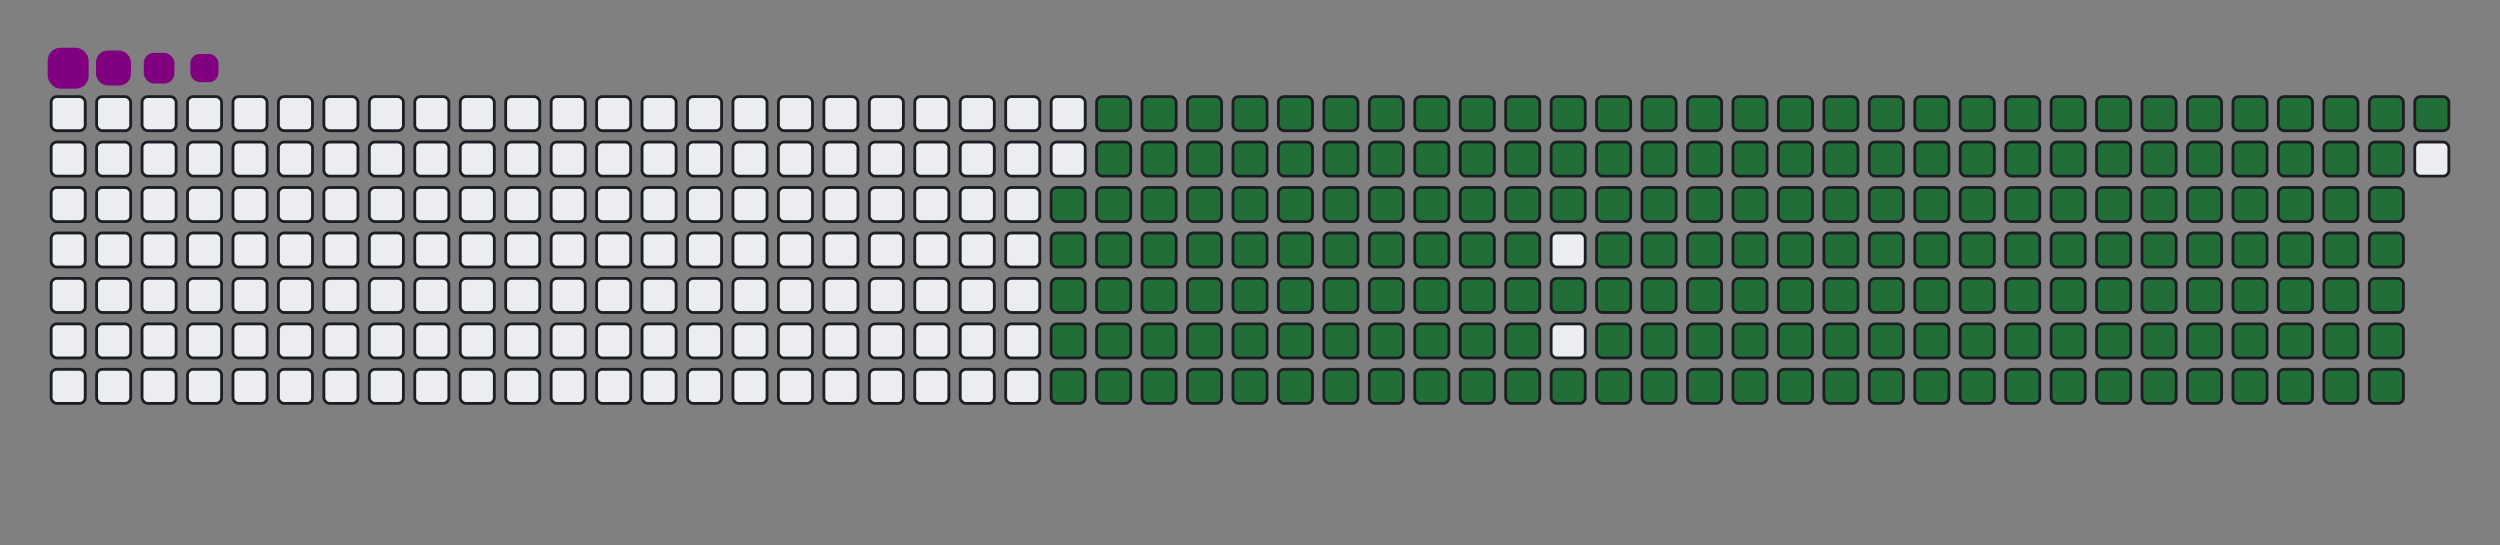 <svg viewBox="-16 -32 880 192" width="880" height="192" xmlns="http://www.w3.org/2000/svg"><rect x="-16" y="-32" width="880" height="192" fill="#808080" stroke="none"/><desc>Generated with https://github.com/Platane/snk</desc><style>:root{--cb:#1b1f230a;--cs:purple;--ce:#ebedf0;--c0:#ebedf0;--c1:#9be9a8;--c2:#40c463;--c3:#30a14e;--c4:#216e39}.c{shape-rendering:geometricPrecision;fill:#ebedf0;stroke-width:1px;stroke:#1b1f230a;animation:none 29700ms linear infinite;width:12px;height:12px}@keyframes c0{48.14%{fill:#216e39}48.16%,100%{fill:#ebedf0}}.c.c0{fill:#216e39;animation-name:c0}@keyframes c1{47.8%{fill:#216e39}47.82%,100%{fill:#ebedf0}}.c.c1{fill:#216e39;animation-name:c1}@keyframes c2{69.01%{fill:#216e39}69.03%,100%{fill:#ebedf0}}.c.c2{fill:#216e39;animation-name:c2}@keyframes c3{68.68%{fill:#216e39}68.7%,100%{fill:#ebedf0}}.c.c3{fill:#216e39;animation-name:c3}@keyframes c4{89.89%{fill:#216e39}89.91%,100%{fill:#ebedf0}}.c.c4{fill:#216e39;animation-name:c4}@keyframes c5{8.07%{fill:#216e39}8.09%,100%{fill:#ebedf0}}.c.c5{fill:#216e39;animation-name:c5}@keyframes c6{27.94%{fill:#216e39}27.96%,100%{fill:#ebedf0}}.c.c6{fill:#216e39;animation-name:c6}@keyframes c7{28.27%{fill:#216e39}28.29%,100%{fill:#ebedf0}}.c.c7{fill:#216e39;animation-name:c7}@keyframes c8{47.46%{fill:#216e39}47.48%,100%{fill:#ebedf0}}.c.c8{fill:#216e39;animation-name:c8}@keyframes c9{49.15%{fill:#216e39}49.17%,100%{fill:#ebedf0}}.c.c9{fill:#216e39;animation-name:c9}@keyframes ca{68.34%{fill:#216e39}68.36%,100%{fill:#ebedf0}}.c.ca{fill:#216e39;animation-name:ca}@keyframes cb{70.02%{fill:#216e39}70.04%,100%{fill:#ebedf0}}.c.cb{fill:#216e39;animation-name:cb}@keyframes cc{8.41%{fill:#216e39}8.43%,100%{fill:#ebedf0}}.c.cc{fill:#216e39;animation-name:cc}@keyframes cd{27.6%{fill:#216e39}27.62%,100%{fill:#ebedf0}}.c.cd{fill:#216e39;animation-name:cd}@keyframes ce{28.61%{fill:#216e39}28.63%,100%{fill:#ebedf0}}.c.ce{fill:#216e39;animation-name:ce}@keyframes cf{47.13%{fill:#216e39}47.15%,100%{fill:#ebedf0}}.c.cf{fill:#216e39;animation-name:cf}@keyframes cg{49.48%{fill:#216e39}49.5%,100%{fill:#ebedf0}}.c.cg{fill:#216e39;animation-name:cg}@keyframes ch{68%{fill:#216e39}68.02%,100%{fill:#ebedf0}}.c.ch{fill:#216e39;animation-name:ch}@keyframes ci{70.36%{fill:#216e39}70.38%,100%{fill:#ebedf0}}.c.ci{fill:#216e39;animation-name:ci}@keyframes cj{8.74%{fill:#216e39}8.76%,100%{fill:#ebedf0}}.c.cj{fill:#216e39;animation-name:cj}@keyframes ck{27.26%{fill:#216e39}27.28%,100%{fill:#ebedf0}}.c.ck{fill:#216e39;animation-name:ck}@keyframes cl{28.95%{fill:#216e39}28.97%,100%{fill:#ebedf0}}.c.cl{fill:#216e39;animation-name:cl}@keyframes cm{46.79%{fill:#216e39}46.81%,100%{fill:#ebedf0}}.c.cm{fill:#216e39;animation-name:cm}@keyframes cn{49.82%{fill:#216e39}49.84%,100%{fill:#ebedf0}}.c.cn{fill:#216e39;animation-name:cn}@keyframes co{67.67%{fill:#216e39}67.69%,100%{fill:#ebedf0}}.c.co{fill:#216e39;animation-name:co}@keyframes cp{70.7%{fill:#216e39}70.72%,100%{fill:#ebedf0}}.c.cp{fill:#216e39;animation-name:cp}@keyframes cq{9.08%{fill:#216e39}9.1%,100%{fill:#ebedf0}}.c.cq{fill:#216e39;animation-name:cq}@keyframes cr{26.93%{fill:#216e39}26.95%,100%{fill:#ebedf0}}.c.cr{fill:#216e39;animation-name:cr}@keyframes cs{29.28%{fill:#216e39}29.3%,100%{fill:#ebedf0}}.c.cs{fill:#216e39;animation-name:cs}@keyframes ct{46.45%{fill:#216e39}46.47%,100%{fill:#ebedf0}}.c.ct{fill:#216e39;animation-name:ct}@keyframes cu{50.16%{fill:#216e39}50.18%,100%{fill:#ebedf0}}.c.cu{fill:#216e39;animation-name:cu}@keyframes cv{67.33%{fill:#216e39}67.35%,100%{fill:#ebedf0}}.c.cv{fill:#216e39;animation-name:cv}@keyframes cw{71.03%{fill:#216e39}71.05%,100%{fill:#ebedf0}}.c.cw{fill:#216e39;animation-name:cw}@keyframes cx{9.42%{fill:#216e39}9.44%,100%{fill:#ebedf0}}.c.cx{fill:#216e39;animation-name:cx}@keyframes cy{26.59%{fill:#216e39}26.61%,100%{fill:#ebedf0}}.c.cy{fill:#216e39;animation-name:cy}@keyframes cz{29.62%{fill:#216e39}29.64%,100%{fill:#ebedf0}}.c.cz{fill:#216e39;animation-name:cz}@keyframes c10{46.12%{fill:#216e39}46.14%,100%{fill:#ebedf0}}.c.c10{fill:#216e39;animation-name:c10}@keyframes c11{50.5%{fill:#216e39}50.52%,100%{fill:#ebedf0}}.c.c11{fill:#216e39;animation-name:c11}@keyframes c12{66.99%{fill:#216e39}67.01%,100%{fill:#ebedf0}}.c.c12{fill:#216e39;animation-name:c12}@keyframes c13{71.37%{fill:#216e39}71.39%,100%{fill:#ebedf0}}.c.c13{fill:#216e39;animation-name:c13}@keyframes c14{9.75%{fill:#216e39}9.77%,100%{fill:#ebedf0}}.c.c14{fill:#216e39;animation-name:c14}@keyframes c15{26.25%{fill:#216e39}26.27%,100%{fill:#ebedf0}}.c.c15{fill:#216e39;animation-name:c15}@keyframes c16{29.96%{fill:#216e39}29.98%,100%{fill:#ebedf0}}.c.c16{fill:#216e39;animation-name:c16}@keyframes c17{45.78%{fill:#216e39}45.8%,100%{fill:#ebedf0}}.c.c17{fill:#216e39;animation-name:c17}@keyframes c18{50.83%{fill:#216e39}50.85%,100%{fill:#ebedf0}}.c.c18{fill:#216e39;animation-name:c18}@keyframes c19{66.66%{fill:#216e39}66.68%,100%{fill:#ebedf0}}.c.c19{fill:#216e39;animation-name:c19}@keyframes c1a{71.71%{fill:#216e39}71.73%,100%{fill:#ebedf0}}.c.c1a{fill:#216e39;animation-name:c1a}@keyframes c1b{10.09%{fill:#216e39}10.11%,100%{fill:#ebedf0}}.c.c1b{fill:#216e39;animation-name:c1b}@keyframes c1c{25.92%{fill:#216e39}25.94%,100%{fill:#ebedf0}}.c.c1c{fill:#216e39;animation-name:c1c}@keyframes c1d{30.29%{fill:#216e39}30.31%,100%{fill:#ebedf0}}.c.c1d{fill:#216e39;animation-name:c1d}@keyframes c1e{45.44%{fill:#216e39}45.46%,100%{fill:#ebedf0}}.c.c1e{fill:#216e39;animation-name:c1e}@keyframes c1f{51.17%{fill:#216e39}51.19%,100%{fill:#ebedf0}}.c.c1f{fill:#216e39;animation-name:c1f}@keyframes c1g{66.32%{fill:#216e39}66.34%,100%{fill:#ebedf0}}.c.c1g{fill:#216e39;animation-name:c1g}@keyframes c1h{72.04%{fill:#216e39}72.06%,100%{fill:#ebedf0}}.c.c1h{fill:#216e39;animation-name:c1h}@keyframes c1i{10.43%{fill:#216e39}10.45%,100%{fill:#ebedf0}}.c.c1i{fill:#216e39;animation-name:c1i}@keyframes c1j{25.58%{fill:#216e39}25.6%,100%{fill:#ebedf0}}.c.c1j{fill:#216e39;animation-name:c1j}@keyframes c1k{30.63%{fill:#216e39}30.65%,100%{fill:#ebedf0}}.c.c1k{fill:#216e39;animation-name:c1k}@keyframes c1l{45.11%{fill:#216e39}45.13%,100%{fill:#ebedf0}}.c.c1l{fill:#216e39;animation-name:c1l}@keyframes c1m{51.51%{fill:#216e39}51.53%,100%{fill:#ebedf0}}.c.c1m{fill:#216e39;animation-name:c1m}@keyframes c1n{65.98%{fill:#216e39}66%,100%{fill:#ebedf0}}.c.c1n{fill:#216e39;animation-name:c1n}@keyframes c1o{72.38%{fill:#216e39}72.4%,100%{fill:#ebedf0}}.c.c1o{fill:#216e39;animation-name:c1o}@keyframes c1p{10.76%{fill:#216e39}10.78%,100%{fill:#ebedf0}}.c.c1p{fill:#216e39;animation-name:c1p}@keyframes c1q{25.24%{fill:#216e39}25.26%,100%{fill:#ebedf0}}.c.c1q{fill:#216e39;animation-name:c1q}@keyframes c1r{30.97%{fill:#216e39}30.99%,100%{fill:#ebedf0}}.c.c1r{fill:#216e39;animation-name:c1r}@keyframes c1s{44.77%{fill:#216e39}44.79%,100%{fill:#ebedf0}}.c.c1s{fill:#216e39;animation-name:c1s}@keyframes c1t{51.84%{fill:#216e39}51.86%,100%{fill:#ebedf0}}.c.c1t{fill:#216e39;animation-name:c1t}@keyframes c1u{65.65%{fill:#216e39}65.67%,100%{fill:#ebedf0}}.c.c1u{fill:#216e39;animation-name:c1u}@keyframes c1v{72.72%{fill:#216e39}72.74%,100%{fill:#ebedf0}}.c.c1v{fill:#216e39;animation-name:c1v}@keyframes c1w{11.1%{fill:#216e39}11.12%,100%{fill:#ebedf0}}.c.c1w{fill:#216e39;animation-name:c1w}@keyframes c1x{24.91%{fill:#216e39}24.93%,100%{fill:#ebedf0}}.c.c1x{fill:#216e39;animation-name:c1x}@keyframes c1y{31.3%{fill:#216e39}31.32%,100%{fill:#ebedf0}}.c.c1y{fill:#216e39;animation-name:c1y}@keyframes c1z{44.43%{fill:#216e39}44.45%,100%{fill:#ebedf0}}.c.c1z{fill:#216e39;animation-name:c1z}@keyframes c20{52.18%{fill:#216e39}52.2%,100%{fill:#ebedf0}}.c.c20{fill:#216e39;animation-name:c20}@keyframes c21{65.31%{fill:#216e39}65.33%,100%{fill:#ebedf0}}.c.c21{fill:#216e39;animation-name:c21}@keyframes c22{73.05%{fill:#216e39}73.07%,100%{fill:#ebedf0}}.c.c22{fill:#216e39;animation-name:c22}@keyframes c23{11.44%{fill:#216e39}11.46%,100%{fill:#ebedf0}}.c.c23{fill:#216e39;animation-name:c23}@keyframes c24{24.57%{fill:#216e39}24.59%,100%{fill:#ebedf0}}.c.c24{fill:#216e39;animation-name:c24}@keyframes c25{31.64%{fill:#216e39}31.66%,100%{fill:#ebedf0}}.c.c25{fill:#216e39;animation-name:c25}@keyframes c26{52.52%{fill:#216e39}52.54%,100%{fill:#ebedf0}}.c.c26{fill:#216e39;animation-name:c26}@keyframes c27{73.39%{fill:#216e39}73.41%,100%{fill:#ebedf0}}.c.c27{fill:#216e39;animation-name:c27}@keyframes c28{11.77%{fill:#216e39}11.79%,100%{fill:#ebedf0}}.c.c28{fill:#216e39;animation-name:c28}@keyframes c29{24.23%{fill:#216e39}24.25%,100%{fill:#ebedf0}}.c.c29{fill:#216e39;animation-name:c29}@keyframes c2a{31.98%{fill:#216e39}32%,100%{fill:#ebedf0}}.c.c2a{fill:#216e39;animation-name:c2a}@keyframes c2b{43.76%{fill:#216e39}43.78%,100%{fill:#ebedf0}}.c.c2b{fill:#216e39;animation-name:c2b}@keyframes c2c{52.85%{fill:#216e39}52.87%,100%{fill:#ebedf0}}.c.c2c{fill:#216e39;animation-name:c2c}@keyframes c2d{64.64%{fill:#216e39}64.66%,100%{fill:#ebedf0}}.c.c2d{fill:#216e39;animation-name:c2d}@keyframes c2e{73.73%{fill:#216e39}73.75%,100%{fill:#ebedf0}}.c.c2e{fill:#216e39;animation-name:c2e}@keyframes c2f{12.11%{fill:#216e39}12.13%,100%{fill:#ebedf0}}.c.c2f{fill:#216e39;animation-name:c2f}@keyframes c2g{23.9%{fill:#216e39}23.92%,100%{fill:#ebedf0}}.c.c2g{fill:#216e39;animation-name:c2g}@keyframes c2h{32.31%{fill:#216e39}32.33%,100%{fill:#ebedf0}}.c.c2h{fill:#216e39;animation-name:c2h}@keyframes c2i{43.42%{fill:#216e39}43.44%,100%{fill:#ebedf0}}.c.c2i{fill:#216e39;animation-name:c2i}@keyframes c2j{53.19%{fill:#216e39}53.21%,100%{fill:#ebedf0}}.c.c2j{fill:#216e39;animation-name:c2j}@keyframes c2k{64.3%{fill:#216e39}64.32%,100%{fill:#ebedf0}}.c.c2k{fill:#216e39;animation-name:c2k}@keyframes c2l{74.06%{fill:#216e39}74.08%,100%{fill:#ebedf0}}.c.c2l{fill:#216e39;animation-name:c2l}@keyframes c2m{12.45%{fill:#216e39}12.47%,100%{fill:#ebedf0}}.c.c2m{fill:#216e39;animation-name:c2m}@keyframes c2n{23.56%{fill:#216e39}23.58%,100%{fill:#ebedf0}}.c.c2n{fill:#216e39;animation-name:c2n}@keyframes c2o{32.65%{fill:#216e39}32.67%,100%{fill:#ebedf0}}.c.c2o{fill:#216e39;animation-name:c2o}@keyframes c2p{43.09%{fill:#216e39}43.11%,100%{fill:#ebedf0}}.c.c2p{fill:#216e39;animation-name:c2p}@keyframes c2q{53.53%{fill:#216e39}53.55%,100%{fill:#ebedf0}}.c.c2q{fill:#216e39;animation-name:c2q}@keyframes c2r{63.96%{fill:#216e39}63.98%,100%{fill:#ebedf0}}.c.c2r{fill:#216e39;animation-name:c2r}@keyframes c2s{74.4%{fill:#216e39}74.42%,100%{fill:#ebedf0}}.c.c2s{fill:#216e39;animation-name:c2s}@keyframes c2t{12.78%{fill:#216e39}12.8%,100%{fill:#ebedf0}}.c.c2t{fill:#216e39;animation-name:c2t}@keyframes c2u{23.22%{fill:#216e39}23.24%,100%{fill:#ebedf0}}.c.c2u{fill:#216e39;animation-name:c2u}@keyframes c2v{32.99%{fill:#216e39}33.01%,100%{fill:#ebedf0}}.c.c2v{fill:#216e39;animation-name:c2v}@keyframes c2w{42.75%{fill:#216e39}42.77%,100%{fill:#ebedf0}}.c.c2w{fill:#216e39;animation-name:c2w}@keyframes c2x{53.86%{fill:#216e39}53.88%,100%{fill:#ebedf0}}.c.c2x{fill:#216e39;animation-name:c2x}@keyframes c2y{63.63%{fill:#216e39}63.65%,100%{fill:#ebedf0}}.c.c2y{fill:#216e39;animation-name:c2y}@keyframes c2z{74.74%{fill:#216e39}74.76%,100%{fill:#ebedf0}}.c.c2z{fill:#216e39;animation-name:c2z}@keyframes c30{13.12%{fill:#216e39}13.14%,100%{fill:#ebedf0}}.c.c30{fill:#216e39;animation-name:c30}@keyframes c31{22.89%{fill:#216e39}22.91%,100%{fill:#ebedf0}}.c.c31{fill:#216e39;animation-name:c31}@keyframes c32{33.32%{fill:#216e39}33.34%,100%{fill:#ebedf0}}.c.c32{fill:#216e39;animation-name:c32}@keyframes c33{42.41%{fill:#216e39}42.43%,100%{fill:#ebedf0}}.c.c33{fill:#216e39;animation-name:c33}@keyframes c34{54.2%{fill:#216e39}54.22%,100%{fill:#ebedf0}}.c.c34{fill:#216e39;animation-name:c34}@keyframes c35{63.29%{fill:#216e39}63.31%,100%{fill:#ebedf0}}.c.c35{fill:#216e39;animation-name:c35}@keyframes c36{75.07%{fill:#216e39}75.09%,100%{fill:#ebedf0}}.c.c36{fill:#216e39;animation-name:c36}@keyframes c37{13.46%{fill:#216e39}13.48%,100%{fill:#ebedf0}}.c.c37{fill:#216e39;animation-name:c37}@keyframes c38{22.55%{fill:#216e39}22.57%,100%{fill:#ebedf0}}.c.c38{fill:#216e39;animation-name:c38}@keyframes c39{33.66%{fill:#216e39}33.68%,100%{fill:#ebedf0}}.c.c39{fill:#216e39;animation-name:c39}@keyframes c3a{42.08%{fill:#216e39}42.1%,100%{fill:#ebedf0}}.c.c3a{fill:#216e39;animation-name:c3a}@keyframes c3b{54.54%{fill:#216e39}54.56%,100%{fill:#ebedf0}}.c.c3b{fill:#216e39;animation-name:c3b}@keyframes c3c{62.95%{fill:#216e39}62.97%,100%{fill:#ebedf0}}.c.c3c{fill:#216e39;animation-name:c3c}@keyframes c3d{75.41%{fill:#216e39}75.43%,100%{fill:#ebedf0}}.c.c3d{fill:#216e39;animation-name:c3d}@keyframes c3e{13.79%{fill:#216e39}13.81%,100%{fill:#ebedf0}}.c.c3e{fill:#216e39;animation-name:c3e}@keyframes c3f{22.21%{fill:#216e39}22.23%,100%{fill:#ebedf0}}.c.c3f{fill:#216e39;animation-name:c3f}@keyframes c3g{34%{fill:#216e39}34.02%,100%{fill:#ebedf0}}.c.c3g{fill:#216e39;animation-name:c3g}@keyframes c3h{41.74%{fill:#216e39}41.76%,100%{fill:#ebedf0}}.c.c3h{fill:#216e39;animation-name:c3h}@keyframes c3i{54.87%{fill:#216e39}54.89%,100%{fill:#ebedf0}}.c.c3i{fill:#216e39;animation-name:c3i}@keyframes c3j{62.62%{fill:#216e39}62.64%,100%{fill:#ebedf0}}.c.c3j{fill:#216e39;animation-name:c3j}@keyframes c3k{75.75%{fill:#216e39}75.77%,100%{fill:#ebedf0}}.c.c3k{fill:#216e39;animation-name:c3k}@keyframes c3l{14.13%{fill:#216e39}14.15%,100%{fill:#ebedf0}}.c.c3l{fill:#216e39;animation-name:c3l}@keyframes c3m{21.88%{fill:#216e39}21.9%,100%{fill:#ebedf0}}.c.c3m{fill:#216e39;animation-name:c3m}@keyframes c3n{34.33%{fill:#216e39}34.35%,100%{fill:#ebedf0}}.c.c3n{fill:#216e39;animation-name:c3n}@keyframes c3o{41.4%{fill:#216e39}41.42%,100%{fill:#ebedf0}}.c.c3o{fill:#216e39;animation-name:c3o}@keyframes c3p{55.21%{fill:#216e39}55.23%,100%{fill:#ebedf0}}.c.c3p{fill:#216e39;animation-name:c3p}@keyframes c3q{62.28%{fill:#216e39}62.3%,100%{fill:#ebedf0}}.c.c3q{fill:#216e39;animation-name:c3q}@keyframes c3r{76.08%{fill:#216e39}76.1%,100%{fill:#ebedf0}}.c.c3r{fill:#216e39;animation-name:c3r}@keyframes c3s{14.47%{fill:#216e39}14.49%,100%{fill:#ebedf0}}.c.c3s{fill:#216e39;animation-name:c3s}@keyframes c3t{21.54%{fill:#216e39}21.56%,100%{fill:#ebedf0}}.c.c3t{fill:#216e39;animation-name:c3t}@keyframes c3u{34.67%{fill:#216e39}34.69%,100%{fill:#ebedf0}}.c.c3u{fill:#216e39;animation-name:c3u}@keyframes c3v{41.07%{fill:#216e39}41.09%,100%{fill:#ebedf0}}.c.c3v{fill:#216e39;animation-name:c3v}@keyframes c3w{55.55%{fill:#216e39}55.57%,100%{fill:#ebedf0}}.c.c3w{fill:#216e39;animation-name:c3w}@keyframes c3x{61.94%{fill:#216e39}61.96%,100%{fill:#ebedf0}}.c.c3x{fill:#216e39;animation-name:c3x}@keyframes c3y{76.42%{fill:#216e39}76.44%,100%{fill:#ebedf0}}.c.c3y{fill:#216e39;animation-name:c3y}@keyframes c3z{14.8%{fill:#216e39}14.82%,100%{fill:#ebedf0}}.c.c3z{fill:#216e39;animation-name:c3z}@keyframes c40{21.2%{fill:#216e39}21.22%,100%{fill:#ebedf0}}.c.c40{fill:#216e39;animation-name:c40}@keyframes c41{35.01%{fill:#216e39}35.03%,100%{fill:#ebedf0}}.c.c41{fill:#216e39;animation-name:c41}@keyframes c42{40.73%{fill:#216e39}40.75%,100%{fill:#ebedf0}}.c.c42{fill:#216e39;animation-name:c42}@keyframes c43{55.88%{fill:#216e39}55.9%,100%{fill:#ebedf0}}.c.c43{fill:#216e39;animation-name:c43}@keyframes c44{61.61%{fill:#216e39}61.63%,100%{fill:#ebedf0}}.c.c44{fill:#216e39;animation-name:c44}@keyframes c45{76.76%{fill:#216e39}76.78%,100%{fill:#ebedf0}}.c.c45{fill:#216e39;animation-name:c45}@keyframes c46{15.14%{fill:#216e39}15.16%,100%{fill:#ebedf0}}.c.c46{fill:#216e39;animation-name:c46}@keyframes c47{20.87%{fill:#216e39}20.89%,100%{fill:#ebedf0}}.c.c47{fill:#216e39;animation-name:c47}@keyframes c48{35.34%{fill:#216e39}35.36%,100%{fill:#ebedf0}}.c.c48{fill:#216e39;animation-name:c48}@keyframes c49{40.39%{fill:#216e39}40.41%,100%{fill:#ebedf0}}.c.c49{fill:#216e39;animation-name:c49}@keyframes c4a{56.22%{fill:#216e39}56.24%,100%{fill:#ebedf0}}.c.c4a{fill:#216e39;animation-name:c4a}@keyframes c4b{61.27%{fill:#216e39}61.29%,100%{fill:#ebedf0}}.c.c4b{fill:#216e39;animation-name:c4b}@keyframes c4c{77.09%{fill:#216e39}77.11%,100%{fill:#ebedf0}}.c.c4c{fill:#216e39;animation-name:c4c}@keyframes c4d{15.48%{fill:#216e39}15.5%,100%{fill:#ebedf0}}.c.c4d{fill:#216e39;animation-name:c4d}@keyframes c4e{20.53%{fill:#216e39}20.55%,100%{fill:#ebedf0}}.c.c4e{fill:#216e39;animation-name:c4e}@keyframes c4f{35.68%{fill:#216e39}35.7%,100%{fill:#ebedf0}}.c.c4f{fill:#216e39;animation-name:c4f}@keyframes c4g{40.06%{fill:#216e39}40.08%,100%{fill:#ebedf0}}.c.c4g{fill:#216e39;animation-name:c4g}@keyframes c4h{56.56%{fill:#216e39}56.58%,100%{fill:#ebedf0}}.c.c4h{fill:#216e39;animation-name:c4h}@keyframes c4i{60.93%{fill:#216e39}60.95%,100%{fill:#ebedf0}}.c.c4i{fill:#216e39;animation-name:c4i}@keyframes c4j{77.43%{fill:#216e39}77.45%,100%{fill:#ebedf0}}.c.c4j{fill:#216e39;animation-name:c4j}@keyframes c4k{15.81%{fill:#216e39}15.83%,100%{fill:#ebedf0}}.c.c4k{fill:#216e39;animation-name:c4k}@keyframes c4l{20.19%{fill:#216e39}20.21%,100%{fill:#ebedf0}}.c.c4l{fill:#216e39;animation-name:c4l}@keyframes c4m{36.02%{fill:#216e39}36.04%,100%{fill:#ebedf0}}.c.c4m{fill:#216e39;animation-name:c4m}@keyframes c4n{39.72%{fill:#216e39}39.74%,100%{fill:#ebedf0}}.c.c4n{fill:#216e39;animation-name:c4n}@keyframes c4o{56.89%{fill:#216e39}56.91%,100%{fill:#ebedf0}}.c.c4o{fill:#216e39;animation-name:c4o}@keyframes c4p{60.6%{fill:#216e39}60.62%,100%{fill:#ebedf0}}.c.c4p{fill:#216e39;animation-name:c4p}@keyframes c4q{77.77%{fill:#216e39}77.79%,100%{fill:#ebedf0}}.c.c4q{fill:#216e39;animation-name:c4q}@keyframes c4r{16.15%{fill:#216e39}16.17%,100%{fill:#ebedf0}}.c.c4r{fill:#216e39;animation-name:c4r}@keyframes c4s{19.86%{fill:#216e39}19.88%,100%{fill:#ebedf0}}.c.c4s{fill:#216e39;animation-name:c4s}@keyframes c4t{36.35%{fill:#216e39}36.37%,100%{fill:#ebedf0}}.c.c4t{fill:#216e39;animation-name:c4t}@keyframes c4u{39.38%{fill:#216e39}39.4%,100%{fill:#ebedf0}}.c.c4u{fill:#216e39;animation-name:c4u}@keyframes c4v{57.23%{fill:#216e39}57.25%,100%{fill:#ebedf0}}.c.c4v{fill:#216e39;animation-name:c4v}@keyframes c4w{60.26%{fill:#216e39}60.28%,100%{fill:#ebedf0}}.c.c4w{fill:#216e39;animation-name:c4w}@keyframes c4x{78.1%{fill:#216e39}78.12%,100%{fill:#ebedf0}}.c.c4x{fill:#216e39;animation-name:c4x}@keyframes c4y{16.49%{fill:#216e39}16.51%,100%{fill:#ebedf0}}.c.c4y{fill:#216e39;animation-name:c4y}@keyframes c4z{19.52%{fill:#216e39}19.54%,100%{fill:#ebedf0}}.c.c4z{fill:#216e39;animation-name:c4z}@keyframes c50{36.69%{fill:#216e39}36.71%,100%{fill:#ebedf0}}.c.c50{fill:#216e39;animation-name:c50}@keyframes c51{39.05%{fill:#216e39}39.07%,100%{fill:#ebedf0}}.c.c51{fill:#216e39;animation-name:c51}@keyframes c52{57.57%{fill:#216e39}57.59%,100%{fill:#ebedf0}}.c.c52{fill:#216e39;animation-name:c52}@keyframes c53{59.92%{fill:#216e39}59.94%,100%{fill:#ebedf0}}.c.c53{fill:#216e39;animation-name:c53}@keyframes c54{78.44%{fill:#216e39}78.46%,100%{fill:#ebedf0}}.c.c54{fill:#216e39;animation-name:c54}@keyframes c55{16.83%{fill:#216e39}16.85%,100%{fill:#ebedf0}}.c.c55{fill:#216e39;animation-name:c55}@keyframes c56{19.18%{fill:#216e39}19.2%,100%{fill:#ebedf0}}.c.c56{fill:#216e39;animation-name:c56}@keyframes c57{37.03%{fill:#216e39}37.05%,100%{fill:#ebedf0}}.c.c57{fill:#216e39;animation-name:c57}@keyframes c58{38.71%{fill:#216e39}38.73%,100%{fill:#ebedf0}}.c.c58{fill:#216e39;animation-name:c58}@keyframes c59{57.9%{fill:#216e39}57.92%,100%{fill:#ebedf0}}.c.c59{fill:#216e39;animation-name:c59}@keyframes c5a{59.59%{fill:#216e39}59.61%,100%{fill:#ebedf0}}.c.c5a{fill:#216e39;animation-name:c5a}@keyframes c5b{78.78%{fill:#216e39}78.8%,100%{fill:#ebedf0}}.c.c5b{fill:#216e39;animation-name:c5b}@keyframes c5c{17.16%{fill:#216e39}17.18%,100%{fill:#ebedf0}}.c.c5c{fill:#216e39;animation-name:c5c}@keyframes c5d{18.85%{fill:#216e39}18.87%,100%{fill:#ebedf0}}.c.c5d{fill:#216e39;animation-name:c5d}@keyframes c5e{37.36%{fill:#216e39}37.38%,100%{fill:#ebedf0}}.c.c5e{fill:#216e39;animation-name:c5e}@keyframes c5f{38.37%{fill:#216e39}38.39%,100%{fill:#ebedf0}}.c.c5f{fill:#216e39;animation-name:c5f}@keyframes c5g{58.24%{fill:#216e39}58.26%,100%{fill:#ebedf0}}.c.c5g{fill:#216e39;animation-name:c5g}@keyframes c5h{59.25%{fill:#216e39}59.27%,100%{fill:#ebedf0}}.c.c5h{fill:#216e39;animation-name:c5h}@keyframes c5i{79.11%{fill:#216e39}79.13%,100%{fill:#ebedf0}}.c.c5i{fill:#216e39;animation-name:c5i}@keyframes c5j{17.5%{fill:#216e39}17.52%,100%{fill:#ebedf0}}.c.c5j{fill:#216e39;animation-name:c5j}@keyframes c5k{18.51%{fill:#216e39}18.53%,100%{fill:#ebedf0}}.c.c5k{fill:#216e39;animation-name:c5k}@keyframes c5l{37.7%{fill:#216e39}37.72%,100%{fill:#ebedf0}}.c.c5l{fill:#216e39;animation-name:c5l}@keyframes c5m{38.04%{fill:#216e39}38.06%,100%{fill:#ebedf0}}.c.c5m{fill:#216e39;animation-name:c5m}@keyframes c5n{58.58%{fill:#216e39}58.6%,100%{fill:#ebedf0}}.c.c5n{fill:#216e39;animation-name:c5n}@keyframes c5o{58.91%{fill:#216e39}58.93%,100%{fill:#ebedf0}}.c.c5o{fill:#216e39;animation-name:c5o}@keyframes c5p{79.45%{fill:#216e39}79.47%,100%{fill:#ebedf0}}.c.c5p{fill:#216e39;animation-name:c5p}@keyframes c5q{17.84%{fill:#216e39}17.86%,100%{fill:#ebedf0}}.c.c5q{fill:#216e39;animation-name:c5q}.u{transform-origin:0 0;transform:scale(0,1);animation:none linear 29700ms infinite}@keyframes u0{8.07%{transform:scale(0.000,1)}8.09%,8.41%{transform:scale(0.005,1)}8.43%,8.74%{transform:scale(0.010,1)}8.76%,9.08%{transform:scale(0.014,1)}9.1%,9.42%{transform:scale(0.019,1)}9.44%,9.75%{transform:scale(0.024,1)}9.77%,10.09%{transform:scale(0.029,1)}10.11%,10.43%{transform:scale(0.034,1)}10.45%,10.76%{transform:scale(0.039,1)}10.78%,11.1%{transform:scale(0.043,1)}11.12%,11.44%{transform:scale(0.048,1)}11.46%,11.77%{transform:scale(0.053,1)}11.79%,12.11%{transform:scale(0.058,1)}12.13%,12.45%{transform:scale(0.063,1)}12.47%,12.78%{transform:scale(0.068,1)}12.8%,13.12%{transform:scale(0.072,1)}13.14%,13.46%{transform:scale(0.077,1)}13.48%,13.79%{transform:scale(0.082,1)}13.81%,14.13%{transform:scale(0.087,1)}14.15%,14.47%{transform:scale(0.092,1)}14.49%,14.8%{transform:scale(0.097,1)}14.82%,15.14%{transform:scale(0.101,1)}15.16%,15.48%{transform:scale(0.106,1)}15.5%,15.81%{transform:scale(0.111,1)}15.83%,16.15%{transform:scale(0.116,1)}16.17%,16.49%{transform:scale(0.121,1)}16.51%,16.83%{transform:scale(0.126,1)}16.85%,17.16%{transform:scale(0.130,1)}17.18%,17.5%{transform:scale(0.135,1)}17.52%,17.84%{transform:scale(0.140,1)}17.86%,18.51%{transform:scale(0.145,1)}18.53%,18.85%{transform:scale(0.150,1)}18.87%,19.18%{transform:scale(0.155,1)}19.2%,19.52%{transform:scale(0.159,1)}19.54%,19.86%{transform:scale(0.164,1)}19.88%,20.19%{transform:scale(0.169,1)}20.21%,20.53%{transform:scale(0.174,1)}20.55%,20.87%{transform:scale(0.179,1)}20.89%,21.2%{transform:scale(0.184,1)}21.22%,21.54%{transform:scale(0.188,1)}21.56%,21.88%{transform:scale(0.193,1)}21.9%,22.21%{transform:scale(0.198,1)}22.23%,22.55%{transform:scale(0.203,1)}22.57%,22.89%{transform:scale(0.208,1)}22.91%,23.22%{transform:scale(0.213,1)}23.24%,23.56%{transform:scale(0.217,1)}23.58%,23.9%{transform:scale(0.222,1)}23.92%,24.23%{transform:scale(0.227,1)}24.25%,24.57%{transform:scale(0.232,1)}24.59%,24.91%{transform:scale(0.237,1)}24.93%,25.24%{transform:scale(0.242,1)}25.26%,25.58%{transform:scale(0.246,1)}25.6%,25.92%{transform:scale(0.251,1)}25.94%,26.25%{transform:scale(0.256,1)}26.27%,26.59%{transform:scale(0.261,1)}26.61%,26.93%{transform:scale(0.266,1)}26.95%,27.26%{transform:scale(0.271,1)}27.28%,27.6%{transform:scale(0.275,1)}27.62%,27.94%{transform:scale(0.280,1)}27.96%,28.27%{transform:scale(0.285,1)}28.29%,28.61%{transform:scale(0.290,1)}28.63%,28.95%{transform:scale(0.295,1)}28.97%,29.28%{transform:scale(0.300,1)}29.3%,29.62%{transform:scale(0.304,1)}29.64%,29.96%{transform:scale(0.309,1)}29.98%,30.29%{transform:scale(0.314,1)}30.31%,30.63%{transform:scale(0.319,1)}30.65%,30.97%{transform:scale(0.324,1)}30.99%,31.3%{transform:scale(0.329,1)}31.32%,31.64%{transform:scale(0.333,1)}31.66%,31.98%{transform:scale(0.338,1)}32%,32.31%{transform:scale(0.343,1)}32.33%,32.65%{transform:scale(0.348,1)}32.67%,32.99%{transform:scale(0.353,1)}33.01%,33.32%{transform:scale(0.357,1)}33.34%,33.66%{transform:scale(0.362,1)}33.68%,34%{transform:scale(0.367,1)}34.02%,34.33%{transform:scale(0.372,1)}34.35%,34.67%{transform:scale(0.377,1)}34.69%,35.01%{transform:scale(0.382,1)}35.03%,35.34%{transform:scale(0.386,1)}35.36%,35.68%{transform:scale(0.391,1)}35.7%,36.02%{transform:scale(0.396,1)}36.04%,36.35%{transform:scale(0.401,1)}36.37%,36.69%{transform:scale(0.406,1)}36.71%,37.03%{transform:scale(0.411,1)}37.05%,37.36%{transform:scale(0.415,1)}37.38%,37.7%{transform:scale(0.420,1)}37.72%,38.04%{transform:scale(0.425,1)}38.06%,38.37%{transform:scale(0.430,1)}38.39%,38.71%{transform:scale(0.435,1)}38.73%,39.05%{transform:scale(0.440,1)}39.07%,39.38%{transform:scale(0.444,1)}39.4%,39.72%{transform:scale(0.449,1)}39.74%,40.06%{transform:scale(0.454,1)}40.08%,40.39%{transform:scale(0.459,1)}40.41%,40.73%{transform:scale(0.464,1)}40.75%,41.07%{transform:scale(0.469,1)}41.09%,41.4%{transform:scale(0.473,1)}41.42%,41.74%{transform:scale(0.478,1)}41.76%,42.08%{transform:scale(0.483,1)}42.1%,42.41%{transform:scale(0.488,1)}42.43%,42.75%{transform:scale(0.493,1)}42.77%,43.09%{transform:scale(0.498,1)}43.11%,43.42%{transform:scale(0.502,1)}43.44%,43.76%{transform:scale(0.507,1)}43.78%,44.43%{transform:scale(0.512,1)}44.45%,44.77%{transform:scale(0.517,1)}44.79%,45.11%{transform:scale(0.522,1)}45.13%,45.44%{transform:scale(0.527,1)}45.46%,45.78%{transform:scale(0.531,1)}45.8%,46.12%{transform:scale(0.536,1)}46.14%,46.45%{transform:scale(0.541,1)}46.47%,46.79%{transform:scale(0.546,1)}46.81%,47.13%{transform:scale(0.551,1)}47.15%,47.46%{transform:scale(0.556,1)}47.48%,47.8%{transform:scale(0.560,1)}47.82%,48.14%{transform:scale(0.565,1)}48.16%,49.15%{transform:scale(0.570,1)}49.17%,49.48%{transform:scale(0.575,1)}49.5%,49.82%{transform:scale(0.580,1)}49.84%,50.16%{transform:scale(0.585,1)}50.18%,50.5%{transform:scale(0.589,1)}50.52%,50.83%{transform:scale(0.594,1)}50.85%,51.17%{transform:scale(0.599,1)}51.19%,51.51%{transform:scale(0.604,1)}51.53%,51.84%{transform:scale(0.609,1)}51.86%,52.18%{transform:scale(0.614,1)}52.2%,52.52%{transform:scale(0.618,1)}52.54%,52.85%{transform:scale(0.623,1)}52.87%,53.19%{transform:scale(0.628,1)}53.21%,53.53%{transform:scale(0.633,1)}53.55%,53.86%{transform:scale(0.638,1)}53.88%,54.2%{transform:scale(0.643,1)}54.22%,54.54%{transform:scale(0.647,1)}54.56%,54.87%{transform:scale(0.652,1)}54.89%,55.21%{transform:scale(0.657,1)}55.23%,55.55%{transform:scale(0.662,1)}55.57%,55.88%{transform:scale(0.667,1)}55.9%,56.22%{transform:scale(0.671,1)}56.24%,56.56%{transform:scale(0.676,1)}56.58%,56.89%{transform:scale(0.681,1)}56.91%,57.23%{transform:scale(0.686,1)}57.25%,57.57%{transform:scale(0.691,1)}57.59%,57.9%{transform:scale(0.696,1)}57.92%,58.24%{transform:scale(0.700,1)}58.26%,58.58%{transform:scale(0.705,1)}58.6%,58.91%{transform:scale(0.710,1)}58.93%,59.25%{transform:scale(0.715,1)}59.27%,59.59%{transform:scale(0.720,1)}59.61%,59.92%{transform:scale(0.725,1)}59.94%,60.26%{transform:scale(0.729,1)}60.28%,60.6%{transform:scale(0.734,1)}60.62%,60.93%{transform:scale(0.739,1)}60.95%,61.27%{transform:scale(0.744,1)}61.29%,61.61%{transform:scale(0.749,1)}61.63%,61.94%{transform:scale(0.754,1)}61.96%,62.28%{transform:scale(0.758,1)}62.3%,62.62%{transform:scale(0.763,1)}62.64%,62.95%{transform:scale(0.768,1)}62.97%,63.29%{transform:scale(0.773,1)}63.31%,63.63%{transform:scale(0.778,1)}63.65%,63.96%{transform:scale(0.783,1)}63.98%,64.3%{transform:scale(0.787,1)}64.32%,64.64%{transform:scale(0.792,1)}64.66%,65.31%{transform:scale(0.797,1)}65.33%,65.65%{transform:scale(0.802,1)}65.67%,65.98%{transform:scale(0.807,1)}66%,66.32%{transform:scale(0.812,1)}66.34%,66.66%{transform:scale(0.816,1)}66.68%,66.99%{transform:scale(0.821,1)}67.01%,67.33%{transform:scale(0.826,1)}67.35%,67.67%{transform:scale(0.831,1)}67.69%,68%{transform:scale(0.836,1)}68.02%,68.34%{transform:scale(0.841,1)}68.36%,68.68%{transform:scale(0.845,1)}68.7%,69.01%{transform:scale(0.850,1)}69.03%,70.02%{transform:scale(0.855,1)}70.04%,70.36%{transform:scale(0.860,1)}70.38%,70.7%{transform:scale(0.865,1)}70.72%,71.03%{transform:scale(0.870,1)}71.05%,71.37%{transform:scale(0.874,1)}71.39%,71.71%{transform:scale(0.879,1)}71.73%,72.04%{transform:scale(0.884,1)}72.06%,72.38%{transform:scale(0.889,1)}72.4%,72.72%{transform:scale(0.894,1)}72.74%,73.05%{transform:scale(0.899,1)}73.07%,73.39%{transform:scale(0.903,1)}73.41%,73.73%{transform:scale(0.908,1)}73.75%,74.06%{transform:scale(0.913,1)}74.08%,74.4%{transform:scale(0.918,1)}74.42%,74.74%{transform:scale(0.923,1)}74.76%,75.07%{transform:scale(0.928,1)}75.09%,75.41%{transform:scale(0.932,1)}75.43%,75.75%{transform:scale(0.937,1)}75.77%,76.08%{transform:scale(0.942,1)}76.1%,76.42%{transform:scale(0.947,1)}76.44%,76.76%{transform:scale(0.952,1)}76.78%,77.09%{transform:scale(0.957,1)}77.11%,77.43%{transform:scale(0.961,1)}77.45%,77.77%{transform:scale(0.966,1)}77.79%,78.1%{transform:scale(0.971,1)}78.12%,78.44%{transform:scale(0.976,1)}78.46%,78.78%{transform:scale(0.981,1)}78.8%,79.11%{transform:scale(0.986,1)}79.13%,79.45%{transform:scale(0.990,1)}79.47%,89.89%{transform:scale(0.995,1)}89.91%,100%{transform:scale(1.000,1)}}.u.u0{fill:#216e39;animation-name:u0;transform-origin:0.0px 0}.s{shape-rendering:geometricPrecision;fill:purple;animation:none linear 29700ms infinite}@keyframes s0{0%,99.66%{transform:translate(0px,-16px)}0.34%{transform:translate(0px,0px)}17.85%{transform:translate(832px,0px)}18.18%{transform:translate(832px,16px)}27.95%{transform:translate(368px,16px)}28.28%,48.48%{transform:translate(368px,32px)}37.71%{transform:translate(816px,32px)}38.05%{transform:translate(816px,48px)}47.81%{transform:translate(352px,48px)}48.15%{transform:translate(352px,32px)}49.16%,69.36%{transform:translate(368px,64px)}58.59%{transform:translate(816px,64px)}58.92%,79.8%{transform:translate(816px,80px)}68.69%,89.56%{transform:translate(352px,80px)}69.02%{transform:translate(352px,64px)}70.03%{transform:translate(368px,96px)}79.46%{transform:translate(816px,96px)}89.9%{transform:translate(352px,96px)}95.29%{transform:translate(96px,96px)}95.96%{transform:translate(96px,64px)}96.3%{transform:translate(80px,64px)}96.63%{transform:translate(80px,48px)}96.97%{transform:translate(64px,48px)}97.98%{transform:translate(64px,0px)}98.32%{transform:translate(48px,0px)}98.65%{transform:translate(48px,-16px)}}.s.s0{transform:translate(0px,-16px);animation-name:s0}@keyframes s1{0%,99.66%{transform:translate(16px,-16px)}0.34%{transform:translate(0px,-16px)}0.67%{transform:translate(0px,0px)}18.18%{transform:translate(832px,0px)}18.52%{transform:translate(832px,16px)}28.28%{transform:translate(368px,16px)}28.62%,48.82%{transform:translate(368px,32px)}38.05%{transform:translate(816px,32px)}38.38%{transform:translate(816px,48px)}48.15%{transform:translate(352px,48px)}48.48%{transform:translate(352px,32px)}49.49%,69.7%{transform:translate(368px,64px)}58.92%{transform:translate(816px,64px)}59.26%,80.13%{transform:translate(816px,80px)}69.02%,89.9%{transform:translate(352px,80px)}69.36%{transform:translate(352px,64px)}70.37%{transform:translate(368px,96px)}79.8%{transform:translate(816px,96px)}90.24%{transform:translate(352px,96px)}95.62%{transform:translate(96px,96px)}96.3%{transform:translate(96px,64px)}96.63%{transform:translate(80px,64px)}96.97%{transform:translate(80px,48px)}97.31%{transform:translate(64px,48px)}98.32%{transform:translate(64px,0px)}98.65%{transform:translate(48px,0px)}98.99%{transform:translate(48px,-16px)}}.s.s1{transform:translate(16px,-16px);animation-name:s1}@keyframes s2{0%,99.66%{transform:translate(32px,-16px)}0.67%{transform:translate(0px,-16px)}1.01%{transform:translate(0px,0px)}18.52%{transform:translate(832px,0px)}18.86%{transform:translate(832px,16px)}28.62%{transform:translate(368px,16px)}28.96%,49.16%{transform:translate(368px,32px)}38.38%{transform:translate(816px,32px)}38.72%{transform:translate(816px,48px)}48.48%{transform:translate(352px,48px)}48.82%{transform:translate(352px,32px)}49.83%,70.03%{transform:translate(368px,64px)}59.26%{transform:translate(816px,64px)}59.6%,80.47%{transform:translate(816px,80px)}69.36%,90.24%{transform:translate(352px,80px)}69.7%{transform:translate(352px,64px)}70.71%{transform:translate(368px,96px)}80.13%{transform:translate(816px,96px)}90.57%{transform:translate(352px,96px)}95.96%{transform:translate(96px,96px)}96.63%{transform:translate(96px,64px)}96.97%{transform:translate(80px,64px)}97.31%{transform:translate(80px,48px)}97.64%{transform:translate(64px,48px)}98.65%{transform:translate(64px,0px)}98.99%{transform:translate(48px,0px)}99.33%{transform:translate(48px,-16px)}}.s.s2{transform:translate(32px,-16px);animation-name:s2}@keyframes s3{0%,99.66%{transform:translate(48px,-16px)}1.01%{transform:translate(0px,-16px)}1.35%{transform:translate(0px,0px)}18.86%{transform:translate(832px,0px)}19.19%{transform:translate(832px,16px)}28.96%{transform:translate(368px,16px)}29.29%,49.49%{transform:translate(368px,32px)}38.72%{transform:translate(816px,32px)}39.06%{transform:translate(816px,48px)}48.82%{transform:translate(352px,48px)}49.16%{transform:translate(352px,32px)}50.17%,70.37%{transform:translate(368px,64px)}59.6%{transform:translate(816px,64px)}59.93%,80.81%{transform:translate(816px,80px)}69.7%,90.57%{transform:translate(352px,80px)}70.03%{transform:translate(352px,64px)}71.04%{transform:translate(368px,96px)}80.47%{transform:translate(816px,96px)}90.91%{transform:translate(352px,96px)}96.3%{transform:translate(96px,96px)}96.97%{transform:translate(96px,64px)}97.31%{transform:translate(80px,64px)}97.64%{transform:translate(80px,48px)}97.98%{transform:translate(64px,48px)}98.99%{transform:translate(64px,0px)}99.33%{transform:translate(48px,0px)}}.s.s3{transform:translate(48px,-16px);animation-name:s3}</style><rect class="c" x="2" y="2" rx="2" ry="2"/><rect class="c" x="2" y="18" rx="2" ry="2"/><rect class="c" x="2" y="34" rx="2" ry="2"/><rect class="c" x="2" y="50" rx="2" ry="2"/><rect class="c" x="2" y="66" rx="2" ry="2"/><rect class="c" x="2" y="82" rx="2" ry="2"/><rect class="c" x="2" y="98" rx="2" ry="2"/><rect class="c" x="18" y="2" rx="2" ry="2"/><rect class="c" x="18" y="18" rx="2" ry="2"/><rect class="c" x="18" y="34" rx="2" ry="2"/><rect class="c" x="18" y="50" rx="2" ry="2"/><rect class="c" x="18" y="66" rx="2" ry="2"/><rect class="c" x="18" y="82" rx="2" ry="2"/><rect class="c" x="18" y="98" rx="2" ry="2"/><rect class="c" x="34" y="2" rx="2" ry="2"/><rect class="c" x="34" y="18" rx="2" ry="2"/><rect class="c" x="34" y="34" rx="2" ry="2"/><rect class="c" x="34" y="50" rx="2" ry="2"/><rect class="c" x="34" y="66" rx="2" ry="2"/><rect class="c" x="34" y="82" rx="2" ry="2"/><rect class="c" x="34" y="98" rx="2" ry="2"/><rect class="c" x="50" y="2" rx="2" ry="2"/><rect class="c" x="50" y="18" rx="2" ry="2"/><rect class="c" x="50" y="34" rx="2" ry="2"/><rect class="c" x="50" y="50" rx="2" ry="2"/><rect class="c" x="50" y="66" rx="2" ry="2"/><rect class="c" x="50" y="82" rx="2" ry="2"/><rect class="c" x="50" y="98" rx="2" ry="2"/><rect class="c" x="66" y="2" rx="2" ry="2"/><rect class="c" x="66" y="18" rx="2" ry="2"/><rect class="c" x="66" y="34" rx="2" ry="2"/><rect class="c" x="66" y="50" rx="2" ry="2"/><rect class="c" x="66" y="66" rx="2" ry="2"/><rect class="c" x="66" y="82" rx="2" ry="2"/><rect class="c" x="66" y="98" rx="2" ry="2"/><rect class="c" x="82" y="2" rx="2" ry="2"/><rect class="c" x="82" y="18" rx="2" ry="2"/><rect class="c" x="82" y="34" rx="2" ry="2"/><rect class="c" x="82" y="50" rx="2" ry="2"/><rect class="c" x="82" y="66" rx="2" ry="2"/><rect class="c" x="82" y="82" rx="2" ry="2"/><rect class="c" x="82" y="98" rx="2" ry="2"/><rect class="c" x="98" y="2" rx="2" ry="2"/><rect class="c" x="98" y="18" rx="2" ry="2"/><rect class="c" x="98" y="34" rx="2" ry="2"/><rect class="c" x="98" y="50" rx="2" ry="2"/><rect class="c" x="98" y="66" rx="2" ry="2"/><rect class="c" x="98" y="82" rx="2" ry="2"/><rect class="c" x="98" y="98" rx="2" ry="2"/><rect class="c" x="114" y="2" rx="2" ry="2"/><rect class="c" x="114" y="18" rx="2" ry="2"/><rect class="c" x="114" y="34" rx="2" ry="2"/><rect class="c" x="114" y="50" rx="2" ry="2"/><rect class="c" x="114" y="66" rx="2" ry="2"/><rect class="c" x="114" y="82" rx="2" ry="2"/><rect class="c" x="114" y="98" rx="2" ry="2"/><rect class="c" x="130" y="2" rx="2" ry="2"/><rect class="c" x="130" y="18" rx="2" ry="2"/><rect class="c" x="130" y="34" rx="2" ry="2"/><rect class="c" x="130" y="50" rx="2" ry="2"/><rect class="c" x="130" y="66" rx="2" ry="2"/><rect class="c" x="130" y="82" rx="2" ry="2"/><rect class="c" x="130" y="98" rx="2" ry="2"/><rect class="c" x="146" y="2" rx="2" ry="2"/><rect class="c" x="146" y="18" rx="2" ry="2"/><rect class="c" x="146" y="34" rx="2" ry="2"/><rect class="c" x="146" y="50" rx="2" ry="2"/><rect class="c" x="146" y="66" rx="2" ry="2"/><rect class="c" x="146" y="82" rx="2" ry="2"/><rect class="c" x="146" y="98" rx="2" ry="2"/><rect class="c" x="162" y="2" rx="2" ry="2"/><rect class="c" x="162" y="18" rx="2" ry="2"/><rect class="c" x="162" y="34" rx="2" ry="2"/><rect class="c" x="162" y="50" rx="2" ry="2"/><rect class="c" x="162" y="66" rx="2" ry="2"/><rect class="c" x="162" y="82" rx="2" ry="2"/><rect class="c" x="162" y="98" rx="2" ry="2"/><rect class="c" x="178" y="2" rx="2" ry="2"/><rect class="c" x="178" y="18" rx="2" ry="2"/><rect class="c" x="178" y="34" rx="2" ry="2"/><rect class="c" x="178" y="50" rx="2" ry="2"/><rect class="c" x="178" y="66" rx="2" ry="2"/><rect class="c" x="178" y="82" rx="2" ry="2"/><rect class="c" x="178" y="98" rx="2" ry="2"/><rect class="c" x="194" y="2" rx="2" ry="2"/><rect class="c" x="194" y="18" rx="2" ry="2"/><rect class="c" x="194" y="34" rx="2" ry="2"/><rect class="c" x="194" y="50" rx="2" ry="2"/><rect class="c" x="194" y="66" rx="2" ry="2"/><rect class="c" x="194" y="82" rx="2" ry="2"/><rect class="c" x="194" y="98" rx="2" ry="2"/><rect class="c" x="210" y="2" rx="2" ry="2"/><rect class="c" x="210" y="18" rx="2" ry="2"/><rect class="c" x="210" y="34" rx="2" ry="2"/><rect class="c" x="210" y="50" rx="2" ry="2"/><rect class="c" x="210" y="66" rx="2" ry="2"/><rect class="c" x="210" y="82" rx="2" ry="2"/><rect class="c" x="210" y="98" rx="2" ry="2"/><rect class="c" x="226" y="2" rx="2" ry="2"/><rect class="c" x="226" y="18" rx="2" ry="2"/><rect class="c" x="226" y="34" rx="2" ry="2"/><rect class="c" x="226" y="50" rx="2" ry="2"/><rect class="c" x="226" y="66" rx="2" ry="2"/><rect class="c" x="226" y="82" rx="2" ry="2"/><rect class="c" x="226" y="98" rx="2" ry="2"/><rect class="c" x="242" y="2" rx="2" ry="2"/><rect class="c" x="242" y="18" rx="2" ry="2"/><rect class="c" x="242" y="34" rx="2" ry="2"/><rect class="c" x="242" y="50" rx="2" ry="2"/><rect class="c" x="242" y="66" rx="2" ry="2"/><rect class="c" x="242" y="82" rx="2" ry="2"/><rect class="c" x="242" y="98" rx="2" ry="2"/><rect class="c" x="258" y="2" rx="2" ry="2"/><rect class="c" x="258" y="18" rx="2" ry="2"/><rect class="c" x="258" y="34" rx="2" ry="2"/><rect class="c" x="258" y="50" rx="2" ry="2"/><rect class="c" x="258" y="66" rx="2" ry="2"/><rect class="c" x="258" y="82" rx="2" ry="2"/><rect class="c" x="258" y="98" rx="2" ry="2"/><rect class="c" x="274" y="2" rx="2" ry="2"/><rect class="c" x="274" y="18" rx="2" ry="2"/><rect class="c" x="274" y="34" rx="2" ry="2"/><rect class="c" x="274" y="50" rx="2" ry="2"/><rect class="c" x="274" y="66" rx="2" ry="2"/><rect class="c" x="274" y="82" rx="2" ry="2"/><rect class="c" x="274" y="98" rx="2" ry="2"/><rect class="c" x="290" y="2" rx="2" ry="2"/><rect class="c" x="290" y="18" rx="2" ry="2"/><rect class="c" x="290" y="34" rx="2" ry="2"/><rect class="c" x="290" y="50" rx="2" ry="2"/><rect class="c" x="290" y="66" rx="2" ry="2"/><rect class="c" x="290" y="82" rx="2" ry="2"/><rect class="c" x="290" y="98" rx="2" ry="2"/><rect class="c" x="306" y="2" rx="2" ry="2"/><rect class="c" x="306" y="18" rx="2" ry="2"/><rect class="c" x="306" y="34" rx="2" ry="2"/><rect class="c" x="306" y="50" rx="2" ry="2"/><rect class="c" x="306" y="66" rx="2" ry="2"/><rect class="c" x="306" y="82" rx="2" ry="2"/><rect class="c" x="306" y="98" rx="2" ry="2"/><rect class="c" x="322" y="2" rx="2" ry="2"/><rect class="c" x="322" y="18" rx="2" ry="2"/><rect class="c" x="322" y="34" rx="2" ry="2"/><rect class="c" x="322" y="50" rx="2" ry="2"/><rect class="c" x="322" y="66" rx="2" ry="2"/><rect class="c" x="322" y="82" rx="2" ry="2"/><rect class="c" x="322" y="98" rx="2" ry="2"/><rect class="c" x="338" y="2" rx="2" ry="2"/><rect class="c" x="338" y="18" rx="2" ry="2"/><rect class="c" x="338" y="34" rx="2" ry="2"/><rect class="c" x="338" y="50" rx="2" ry="2"/><rect class="c" x="338" y="66" rx="2" ry="2"/><rect class="c" x="338" y="82" rx="2" ry="2"/><rect class="c" x="338" y="98" rx="2" ry="2"/><rect class="c" x="354" y="2" rx="2" ry="2"/><rect class="c" x="354" y="18" rx="2" ry="2"/><rect class="c c0" x="354" y="34" rx="2" ry="2"/><rect class="c c1" x="354" y="50" rx="2" ry="2"/><rect class="c c2" x="354" y="66" rx="2" ry="2"/><rect class="c c3" x="354" y="82" rx="2" ry="2"/><rect class="c c4" x="354" y="98" rx="2" ry="2"/><rect class="c c5" x="370" y="2" rx="2" ry="2"/><rect class="c c6" x="370" y="18" rx="2" ry="2"/><rect class="c c7" x="370" y="34" rx="2" ry="2"/><rect class="c c8" x="370" y="50" rx="2" ry="2"/><rect class="c c9" x="370" y="66" rx="2" ry="2"/><rect class="c ca" x="370" y="82" rx="2" ry="2"/><rect class="c cb" x="370" y="98" rx="2" ry="2"/><rect class="c cc" x="386" y="2" rx="2" ry="2"/><rect class="c cd" x="386" y="18" rx="2" ry="2"/><rect class="c ce" x="386" y="34" rx="2" ry="2"/><rect class="c cf" x="386" y="50" rx="2" ry="2"/><rect class="c cg" x="386" y="66" rx="2" ry="2"/><rect class="c ch" x="386" y="82" rx="2" ry="2"/><rect class="c ci" x="386" y="98" rx="2" ry="2"/><rect class="c cj" x="402" y="2" rx="2" ry="2"/><rect class="c ck" x="402" y="18" rx="2" ry="2"/><rect class="c cl" x="402" y="34" rx="2" ry="2"/><rect class="c cm" x="402" y="50" rx="2" ry="2"/><rect class="c cn" x="402" y="66" rx="2" ry="2"/><rect class="c co" x="402" y="82" rx="2" ry="2"/><rect class="c cp" x="402" y="98" rx="2" ry="2"/><rect class="c cq" x="418" y="2" rx="2" ry="2"/><rect class="c cr" x="418" y="18" rx="2" ry="2"/><rect class="c cs" x="418" y="34" rx="2" ry="2"/><rect class="c ct" x="418" y="50" rx="2" ry="2"/><rect class="c cu" x="418" y="66" rx="2" ry="2"/><rect class="c cv" x="418" y="82" rx="2" ry="2"/><rect class="c cw" x="418" y="98" rx="2" ry="2"/><rect class="c cx" x="434" y="2" rx="2" ry="2"/><rect class="c cy" x="434" y="18" rx="2" ry="2"/><rect class="c cz" x="434" y="34" rx="2" ry="2"/><rect class="c c10" x="434" y="50" rx="2" ry="2"/><rect class="c c11" x="434" y="66" rx="2" ry="2"/><rect class="c c12" x="434" y="82" rx="2" ry="2"/><rect class="c c13" x="434" y="98" rx="2" ry="2"/><rect class="c c14" x="450" y="2" rx="2" ry="2"/><rect class="c c15" x="450" y="18" rx="2" ry="2"/><rect class="c c16" x="450" y="34" rx="2" ry="2"/><rect class="c c17" x="450" y="50" rx="2" ry="2"/><rect class="c c18" x="450" y="66" rx="2" ry="2"/><rect class="c c19" x="450" y="82" rx="2" ry="2"/><rect class="c c1a" x="450" y="98" rx="2" ry="2"/><rect class="c c1b" x="466" y="2" rx="2" ry="2"/><rect class="c c1c" x="466" y="18" rx="2" ry="2"/><rect class="c c1d" x="466" y="34" rx="2" ry="2"/><rect class="c c1e" x="466" y="50" rx="2" ry="2"/><rect class="c c1f" x="466" y="66" rx="2" ry="2"/><rect class="c c1g" x="466" y="82" rx="2" ry="2"/><rect class="c c1h" x="466" y="98" rx="2" ry="2"/><rect class="c c1i" x="482" y="2" rx="2" ry="2"/><rect class="c c1j" x="482" y="18" rx="2" ry="2"/><rect class="c c1k" x="482" y="34" rx="2" ry="2"/><rect class="c c1l" x="482" y="50" rx="2" ry="2"/><rect class="c c1m" x="482" y="66" rx="2" ry="2"/><rect class="c c1n" x="482" y="82" rx="2" ry="2"/><rect class="c c1o" x="482" y="98" rx="2" ry="2"/><rect class="c c1p" x="498" y="2" rx="2" ry="2"/><rect class="c c1q" x="498" y="18" rx="2" ry="2"/><rect class="c c1r" x="498" y="34" rx="2" ry="2"/><rect class="c c1s" x="498" y="50" rx="2" ry="2"/><rect class="c c1t" x="498" y="66" rx="2" ry="2"/><rect class="c c1u" x="498" y="82" rx="2" ry="2"/><rect class="c c1v" x="498" y="98" rx="2" ry="2"/><rect class="c c1w" x="514" y="2" rx="2" ry="2"/><rect class="c c1x" x="514" y="18" rx="2" ry="2"/><rect class="c c1y" x="514" y="34" rx="2" ry="2"/><rect class="c c1z" x="514" y="50" rx="2" ry="2"/><rect class="c c20" x="514" y="66" rx="2" ry="2"/><rect class="c c21" x="514" y="82" rx="2" ry="2"/><rect class="c c22" x="514" y="98" rx="2" ry="2"/><rect class="c c23" x="530" y="2" rx="2" ry="2"/><rect class="c c24" x="530" y="18" rx="2" ry="2"/><rect class="c c25" x="530" y="34" rx="2" ry="2"/><rect class="c" x="530" y="50" rx="2" ry="2"/><rect class="c c26" x="530" y="66" rx="2" ry="2"/><rect class="c" x="530" y="82" rx="2" ry="2"/><rect class="c c27" x="530" y="98" rx="2" ry="2"/><rect class="c c28" x="546" y="2" rx="2" ry="2"/><rect class="c c29" x="546" y="18" rx="2" ry="2"/><rect class="c c2a" x="546" y="34" rx="2" ry="2"/><rect class="c c2b" x="546" y="50" rx="2" ry="2"/><rect class="c c2c" x="546" y="66" rx="2" ry="2"/><rect class="c c2d" x="546" y="82" rx="2" ry="2"/><rect class="c c2e" x="546" y="98" rx="2" ry="2"/><rect class="c c2f" x="562" y="2" rx="2" ry="2"/><rect class="c c2g" x="562" y="18" rx="2" ry="2"/><rect class="c c2h" x="562" y="34" rx="2" ry="2"/><rect class="c c2i" x="562" y="50" rx="2" ry="2"/><rect class="c c2j" x="562" y="66" rx="2" ry="2"/><rect class="c c2k" x="562" y="82" rx="2" ry="2"/><rect class="c c2l" x="562" y="98" rx="2" ry="2"/><rect class="c c2m" x="578" y="2" rx="2" ry="2"/><rect class="c c2n" x="578" y="18" rx="2" ry="2"/><rect class="c c2o" x="578" y="34" rx="2" ry="2"/><rect class="c c2p" x="578" y="50" rx="2" ry="2"/><rect class="c c2q" x="578" y="66" rx="2" ry="2"/><rect class="c c2r" x="578" y="82" rx="2" ry="2"/><rect class="c c2s" x="578" y="98" rx="2" ry="2"/><rect class="c c2t" x="594" y="2" rx="2" ry="2"/><rect class="c c2u" x="594" y="18" rx="2" ry="2"/><rect class="c c2v" x="594" y="34" rx="2" ry="2"/><rect class="c c2w" x="594" y="50" rx="2" ry="2"/><rect class="c c2x" x="594" y="66" rx="2" ry="2"/><rect class="c c2y" x="594" y="82" rx="2" ry="2"/><rect class="c c2z" x="594" y="98" rx="2" ry="2"/><rect class="c c30" x="610" y="2" rx="2" ry="2"/><rect class="c c31" x="610" y="18" rx="2" ry="2"/><rect class="c c32" x="610" y="34" rx="2" ry="2"/><rect class="c c33" x="610" y="50" rx="2" ry="2"/><rect class="c c34" x="610" y="66" rx="2" ry="2"/><rect class="c c35" x="610" y="82" rx="2" ry="2"/><rect class="c c36" x="610" y="98" rx="2" ry="2"/><rect class="c c37" x="626" y="2" rx="2" ry="2"/><rect class="c c38" x="626" y="18" rx="2" ry="2"/><rect class="c c39" x="626" y="34" rx="2" ry="2"/><rect class="c c3a" x="626" y="50" rx="2" ry="2"/><rect class="c c3b" x="626" y="66" rx="2" ry="2"/><rect class="c c3c" x="626" y="82" rx="2" ry="2"/><rect class="c c3d" x="626" y="98" rx="2" ry="2"/><rect class="c c3e" x="642" y="2" rx="2" ry="2"/><rect class="c c3f" x="642" y="18" rx="2" ry="2"/><rect class="c c3g" x="642" y="34" rx="2" ry="2"/><rect class="c c3h" x="642" y="50" rx="2" ry="2"/><rect class="c c3i" x="642" y="66" rx="2" ry="2"/><rect class="c c3j" x="642" y="82" rx="2" ry="2"/><rect class="c c3k" x="642" y="98" rx="2" ry="2"/><rect class="c c3l" x="658" y="2" rx="2" ry="2"/><rect class="c c3m" x="658" y="18" rx="2" ry="2"/><rect class="c c3n" x="658" y="34" rx="2" ry="2"/><rect class="c c3o" x="658" y="50" rx="2" ry="2"/><rect class="c c3p" x="658" y="66" rx="2" ry="2"/><rect class="c c3q" x="658" y="82" rx="2" ry="2"/><rect class="c c3r" x="658" y="98" rx="2" ry="2"/><rect class="c c3s" x="674" y="2" rx="2" ry="2"/><rect class="c c3t" x="674" y="18" rx="2" ry="2"/><rect class="c c3u" x="674" y="34" rx="2" ry="2"/><rect class="c c3v" x="674" y="50" rx="2" ry="2"/><rect class="c c3w" x="674" y="66" rx="2" ry="2"/><rect class="c c3x" x="674" y="82" rx="2" ry="2"/><rect class="c c3y" x="674" y="98" rx="2" ry="2"/><rect class="c c3z" x="690" y="2" rx="2" ry="2"/><rect class="c c40" x="690" y="18" rx="2" ry="2"/><rect class="c c41" x="690" y="34" rx="2" ry="2"/><rect class="c c42" x="690" y="50" rx="2" ry="2"/><rect class="c c43" x="690" y="66" rx="2" ry="2"/><rect class="c c44" x="690" y="82" rx="2" ry="2"/><rect class="c c45" x="690" y="98" rx="2" ry="2"/><rect class="c c46" x="706" y="2" rx="2" ry="2"/><rect class="c c47" x="706" y="18" rx="2" ry="2"/><rect class="c c48" x="706" y="34" rx="2" ry="2"/><rect class="c c49" x="706" y="50" rx="2" ry="2"/><rect class="c c4a" x="706" y="66" rx="2" ry="2"/><rect class="c c4b" x="706" y="82" rx="2" ry="2"/><rect class="c c4c" x="706" y="98" rx="2" ry="2"/><rect class="c c4d" x="722" y="2" rx="2" ry="2"/><rect class="c c4e" x="722" y="18" rx="2" ry="2"/><rect class="c c4f" x="722" y="34" rx="2" ry="2"/><rect class="c c4g" x="722" y="50" rx="2" ry="2"/><rect class="c c4h" x="722" y="66" rx="2" ry="2"/><rect class="c c4i" x="722" y="82" rx="2" ry="2"/><rect class="c c4j" x="722" y="98" rx="2" ry="2"/><rect class="c c4k" x="738" y="2" rx="2" ry="2"/><rect class="c c4l" x="738" y="18" rx="2" ry="2"/><rect class="c c4m" x="738" y="34" rx="2" ry="2"/><rect class="c c4n" x="738" y="50" rx="2" ry="2"/><rect class="c c4o" x="738" y="66" rx="2" ry="2"/><rect class="c c4p" x="738" y="82" rx="2" ry="2"/><rect class="c c4q" x="738" y="98" rx="2" ry="2"/><rect class="c c4r" x="754" y="2" rx="2" ry="2"/><rect class="c c4s" x="754" y="18" rx="2" ry="2"/><rect class="c c4t" x="754" y="34" rx="2" ry="2"/><rect class="c c4u" x="754" y="50" rx="2" ry="2"/><rect class="c c4v" x="754" y="66" rx="2" ry="2"/><rect class="c c4w" x="754" y="82" rx="2" ry="2"/><rect class="c c4x" x="754" y="98" rx="2" ry="2"/><rect class="c c4y" x="770" y="2" rx="2" ry="2"/><rect class="c c4z" x="770" y="18" rx="2" ry="2"/><rect class="c c50" x="770" y="34" rx="2" ry="2"/><rect class="c c51" x="770" y="50" rx="2" ry="2"/><rect class="c c52" x="770" y="66" rx="2" ry="2"/><rect class="c c53" x="770" y="82" rx="2" ry="2"/><rect class="c c54" x="770" y="98" rx="2" ry="2"/><rect class="c c55" x="786" y="2" rx="2" ry="2"/><rect class="c c56" x="786" y="18" rx="2" ry="2"/><rect class="c c57" x="786" y="34" rx="2" ry="2"/><rect class="c c58" x="786" y="50" rx="2" ry="2"/><rect class="c c59" x="786" y="66" rx="2" ry="2"/><rect class="c c5a" x="786" y="82" rx="2" ry="2"/><rect class="c c5b" x="786" y="98" rx="2" ry="2"/><rect class="c c5c" x="802" y="2" rx="2" ry="2"/><rect class="c c5d" x="802" y="18" rx="2" ry="2"/><rect class="c c5e" x="802" y="34" rx="2" ry="2"/><rect class="c c5f" x="802" y="50" rx="2" ry="2"/><rect class="c c5g" x="802" y="66" rx="2" ry="2"/><rect class="c c5h" x="802" y="82" rx="2" ry="2"/><rect class="c c5i" x="802" y="98" rx="2" ry="2"/><rect class="c c5j" x="818" y="2" rx="2" ry="2"/><rect class="c c5k" x="818" y="18" rx="2" ry="2"/><rect class="c c5l" x="818" y="34" rx="2" ry="2"/><rect class="c c5m" x="818" y="50" rx="2" ry="2"/><rect class="c c5n" x="818" y="66" rx="2" ry="2"/><rect class="c c5o" x="818" y="82" rx="2" ry="2"/><rect class="c c5p" x="818" y="98" rx="2" ry="2"/><rect class="c c5q" x="834" y="2" rx="2" ry="2"/><rect class="c" x="834" y="18" rx="2" ry="2"/><rect class="u u0" height="12" width="848.6" x="0.0" y="144"/><rect class="s s0" x="0.8" y="0.8" width="14.4" height="14.4" rx="4.5" ry="4.5"/><rect class="s s1" x="1.8" y="1.8" width="12.3" height="12.3" rx="4.1" ry="4.1"/><rect class="s s2" x="2.6" y="2.6" width="10.8" height="10.8" rx="3.6" ry="3.6"/><rect class="s s3" x="3.0" y="3.0" width="9.9" height="9.9" rx="3.3" ry="3.3"/></svg>